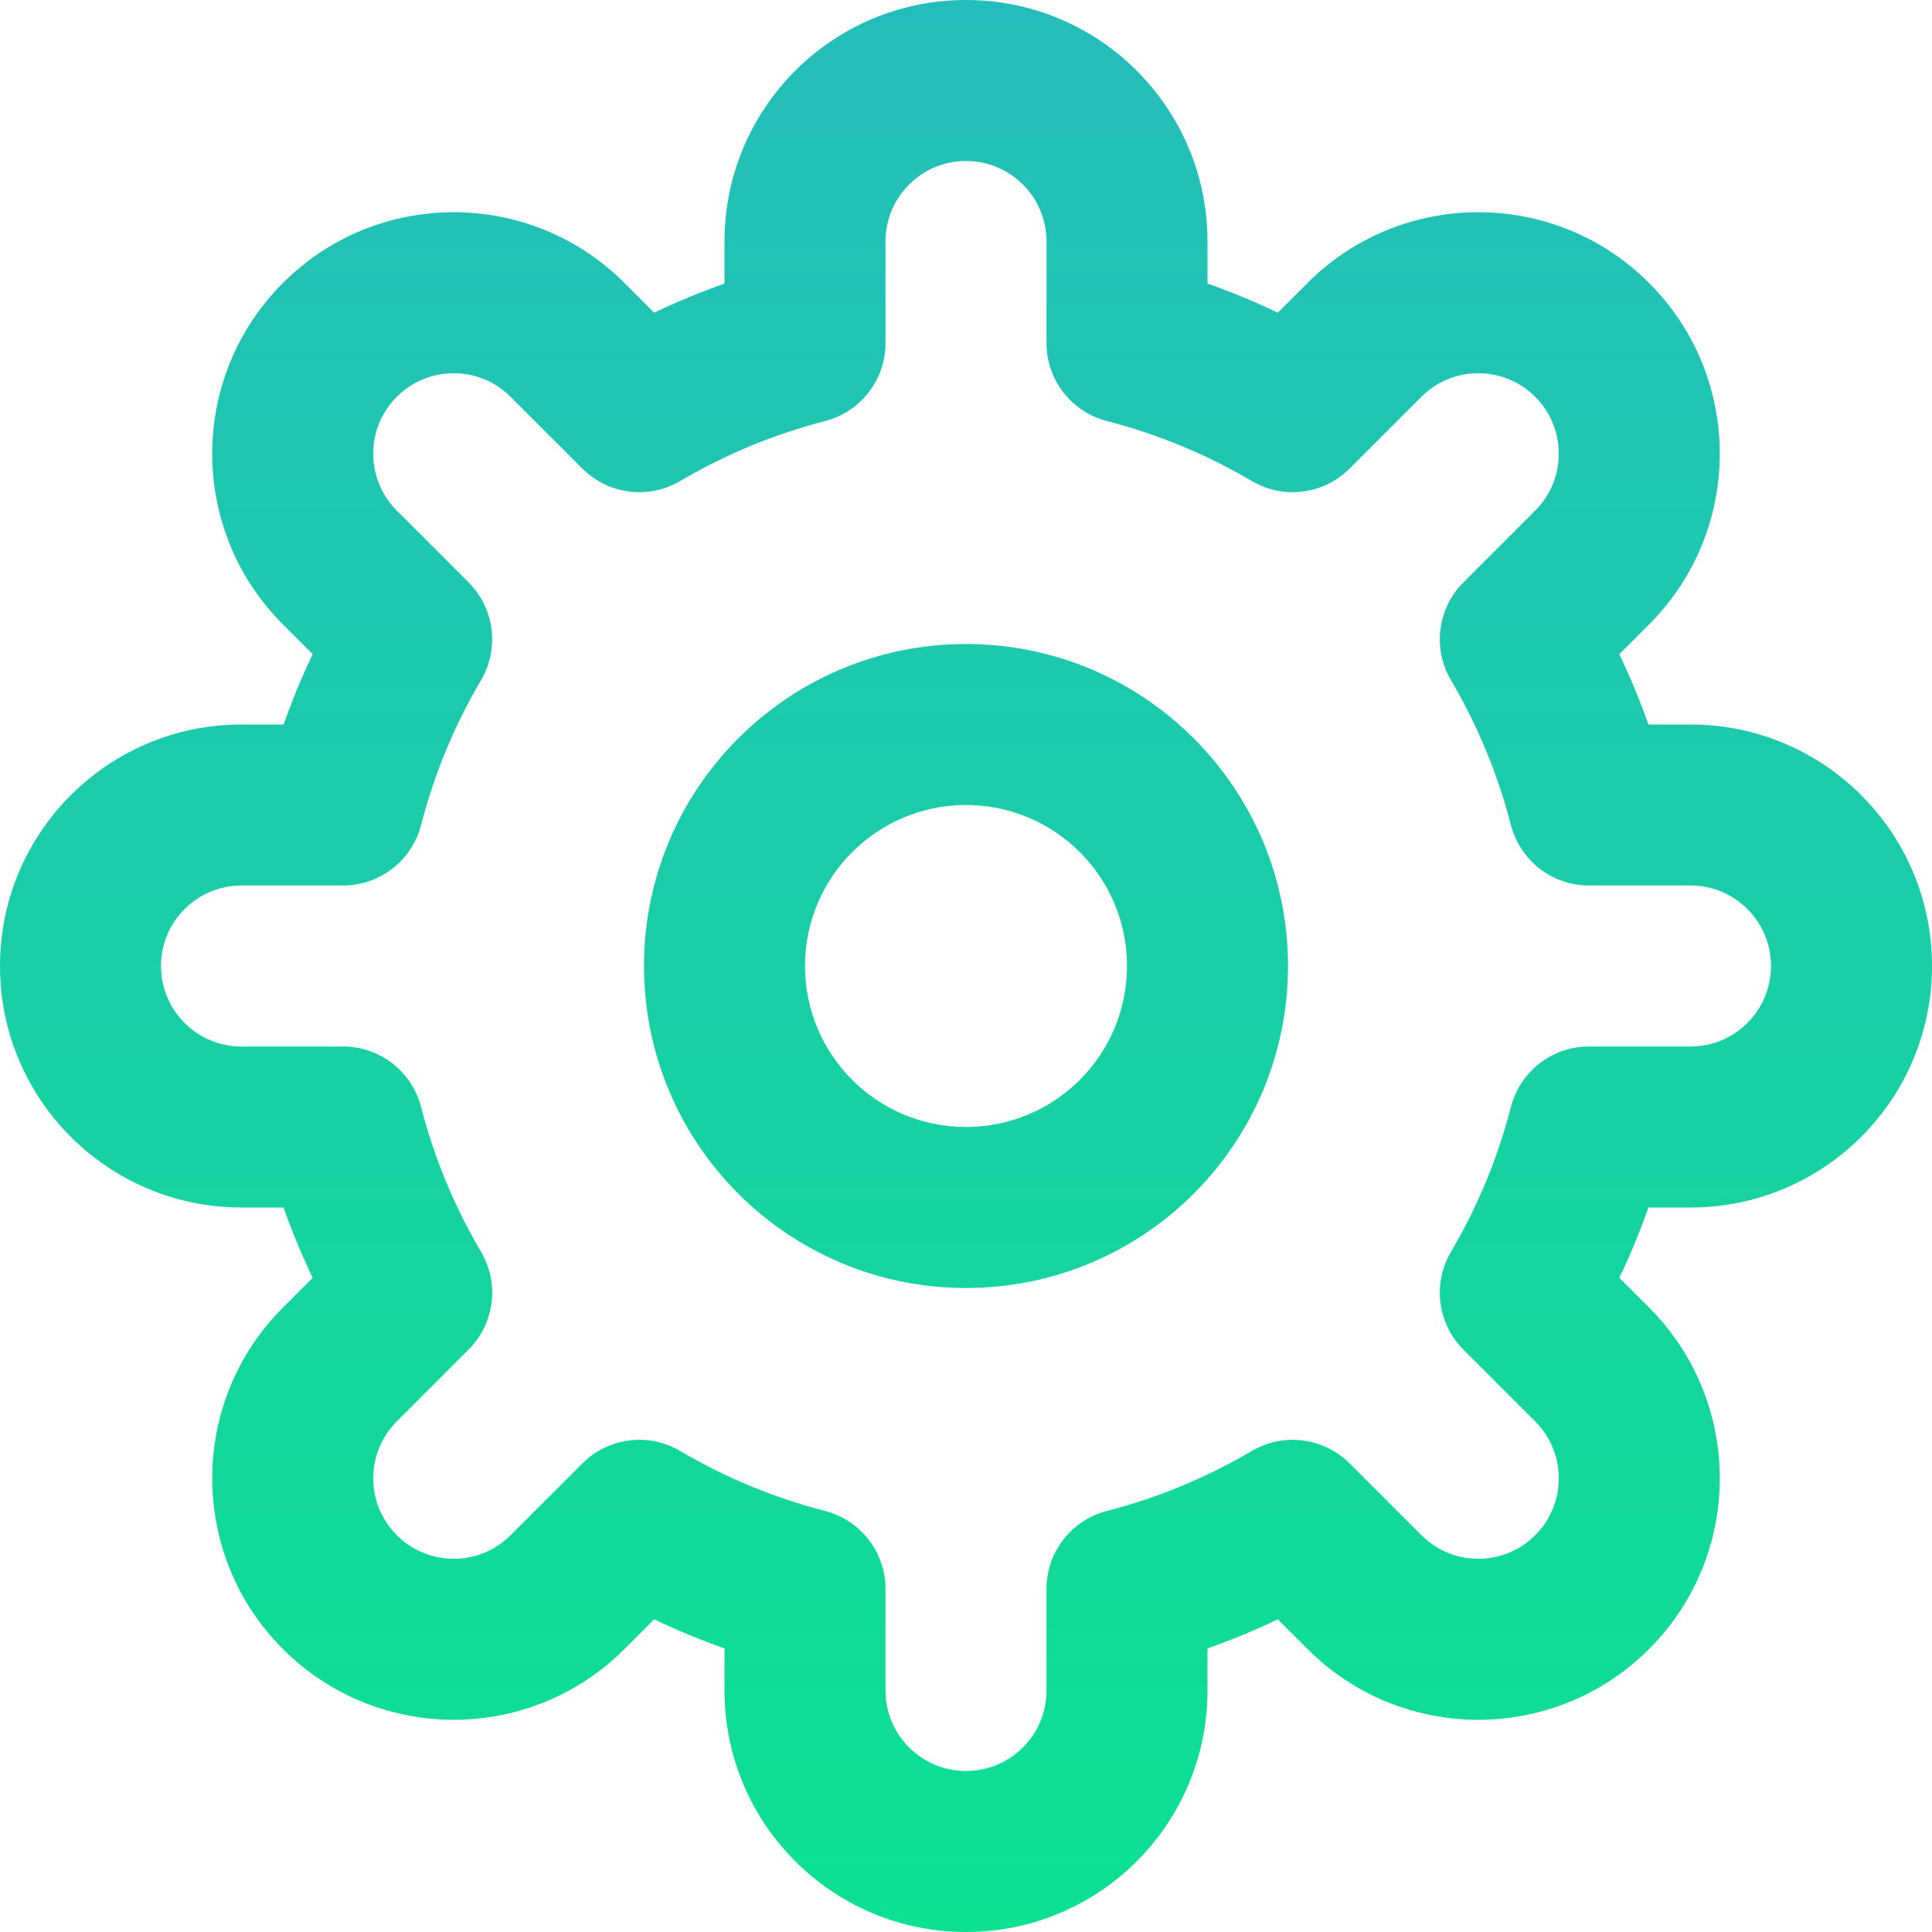 <svg width="102" height="102" viewBox="0 0 102 102" fill="none" xmlns="http://www.w3.org/2000/svg">
<path fill-rule="evenodd" clip-rule="evenodd" d="M102 51C102 43.956 96.293 38.25 89.25 38.25H87.029C86.582 36.984 86.069 35.745 85.492 34.537L87.062 32.968C92.041 27.989 92.041 19.917 87.062 14.938C82.083 9.959 74.011 9.959 69.032 14.938L67.463 16.508C66.255 15.931 65.016 15.418 63.75 14.971V12.75C63.75 5.71 58.042 0 51 0C43.956 0 38.25 5.707 38.25 12.75V14.971C36.984 15.418 35.745 15.931 34.537 16.508L32.968 14.938C27.989 9.959 19.917 9.959 14.938 14.938C9.959 19.917 9.959 27.989 14.938 32.968L16.508 34.537C15.931 35.745 15.418 36.984 14.971 38.25H12.75C5.71 38.25 0 43.958 0 51C0 58.044 5.707 63.75 12.75 63.75H14.971C15.418 65.016 15.931 66.255 16.508 67.463L14.938 69.032C9.959 74.011 9.959 82.083 14.938 87.062C19.917 92.041 27.989 92.041 32.968 87.062L34.537 85.493C35.744 86.069 36.983 86.582 38.25 87.029V89.25C38.25 96.29 43.958 102 51 102C58.044 102 63.75 96.293 63.75 89.25V87.029C65.016 86.582 66.255 86.069 67.463 85.492L69.032 87.062C74.011 92.041 82.083 92.041 87.062 87.062C92.041 82.083 92.041 74.011 87.062 69.032L85.493 67.463C86.069 66.256 86.582 65.017 87.029 63.75H89.25C96.29 63.75 102 58.042 102 51ZM89.25 46.75C91.599 46.75 93.5 48.651 93.5 51C93.5 53.347 91.597 55.25 89.25 55.25H83.886C81.948 55.25 80.256 56.561 79.772 58.438C79.073 61.143 78.007 63.712 76.606 66.085C75.62 67.755 75.889 69.88 77.26 71.252L81.051 75.043C82.711 76.702 82.711 79.392 81.051 81.051C79.392 82.711 76.702 82.711 75.043 81.051L71.252 77.26C69.881 75.89 67.757 75.62 66.088 76.605C63.705 78.009 61.139 79.074 58.438 79.772C56.561 80.256 55.25 81.948 55.25 83.886V89.25C55.25 91.599 53.349 93.5 51 93.5C48.653 93.5 46.75 91.597 46.75 89.25V83.886C46.75 81.948 45.439 80.256 43.562 79.772C40.857 79.073 38.288 78.007 35.915 76.606C34.245 75.62 32.12 75.889 30.748 77.26L26.957 81.051C25.298 82.711 22.608 82.711 20.949 81.051C19.289 79.392 19.289 76.702 20.949 75.043L24.74 71.252C26.11 69.881 26.38 67.757 25.395 66.088C23.991 63.705 22.926 61.139 22.229 58.438C21.744 56.561 20.052 55.25 18.113 55.25H12.75C10.401 55.25 8.5 53.349 8.5 51C8.5 48.653 10.403 46.75 12.75 46.75H18.113C20.052 46.75 21.744 45.439 22.229 43.562C22.926 40.861 23.991 38.295 25.395 35.912C26.38 34.243 26.11 32.119 24.74 30.748L20.949 26.957C19.289 25.298 19.289 22.608 20.949 20.949C22.608 19.289 25.298 19.289 26.957 20.949L30.748 24.74C32.119 26.11 34.243 26.38 35.912 25.395C38.295 23.991 40.861 22.926 43.562 22.229C45.439 21.744 46.75 20.052 46.75 18.113V12.75C46.75 10.401 48.651 8.5 51 8.5C53.347 8.5 55.25 10.403 55.25 12.75V18.113C55.25 20.052 56.561 21.744 58.438 22.229C61.139 22.926 63.705 23.991 66.088 25.395C67.757 26.38 69.881 26.11 71.252 24.74L75.043 20.949C76.702 19.289 79.392 19.289 81.051 20.949C82.711 22.608 82.711 25.298 81.051 26.957L77.26 30.748C75.89 32.119 75.62 34.243 76.605 35.912C78.009 38.295 79.074 40.861 79.772 43.562C80.256 45.439 81.948 46.75 83.886 46.75H89.25ZM51 68C41.611 68 34 60.389 34 51C34 41.611 41.611 34 51 34C60.389 34 68 41.611 68 51C68 60.389 60.389 68 51 68ZM59.5 51C59.5 55.694 55.694 59.5 51 59.5C46.306 59.5 42.5 55.694 42.5 51C42.5 46.306 46.306 42.5 51 42.5C55.694 42.5 59.5 46.306 59.5 51Z" fill="url(#paint0_linear)"/>
<defs>
<linearGradient id="paint0_linear" x1="59" y1="1.62327e-06" x2="59" y2="102" gradientUnits="userSpaceOnUse">
<stop stop-color="#25BDBB"/>
<stop offset="1" stop-color="#0CE091"/>
</linearGradient>
</defs>
</svg>
